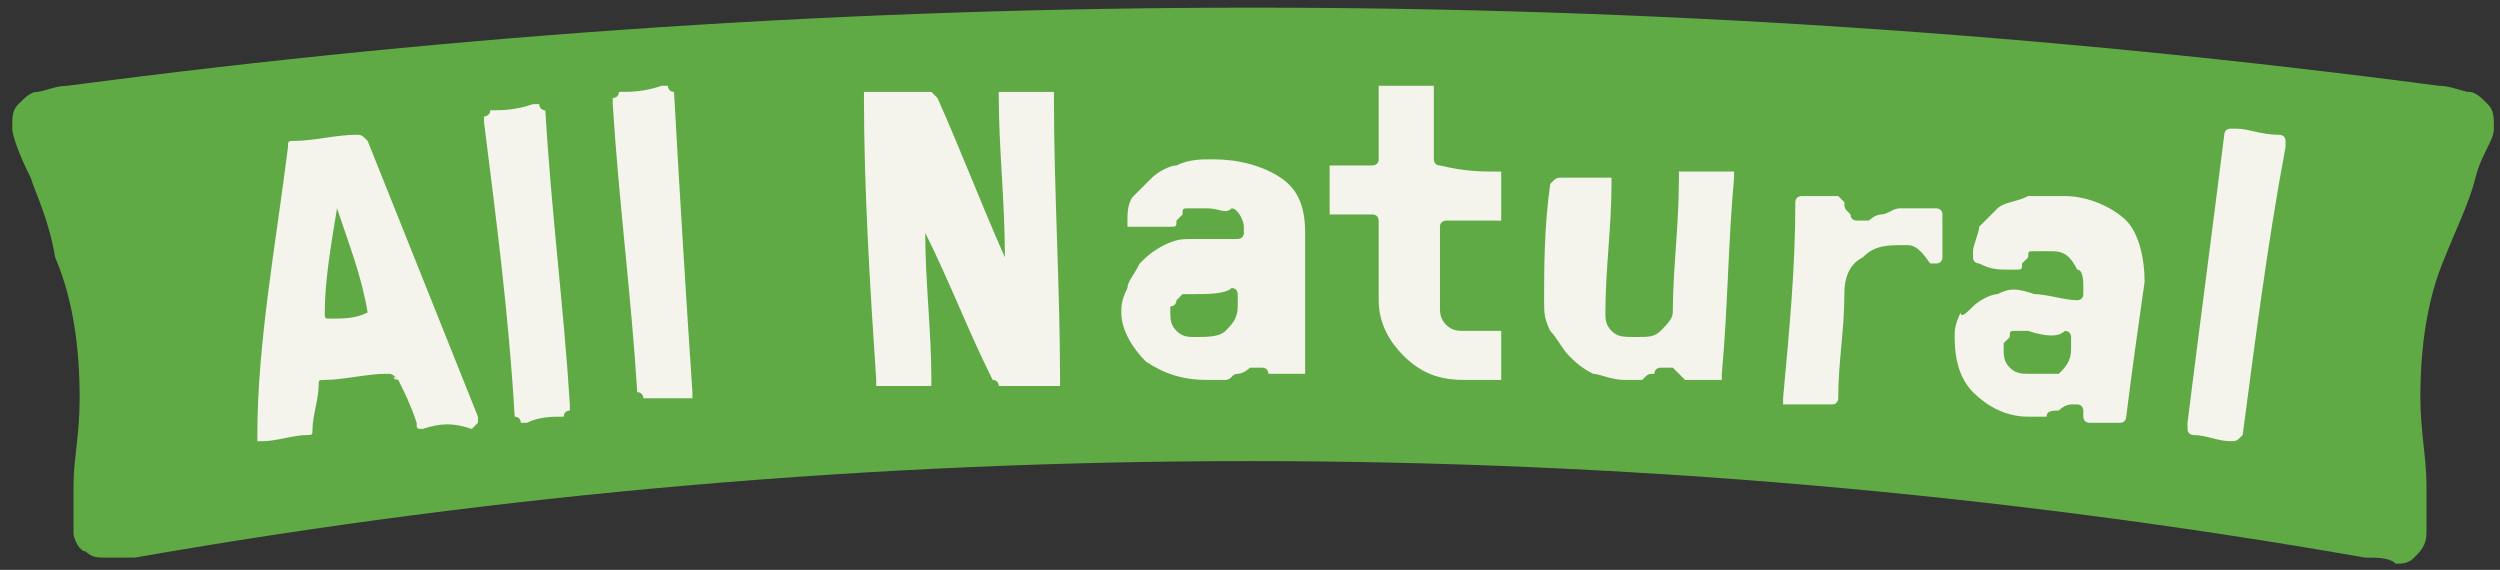 <?xml version="1.0" encoding="utf-8"?>
<!-- Generator: Adobe Illustrator 19.1.0, SVG Export Plug-In . SVG Version: 6.00 Build 0)  -->
<svg version="1.1" id="Layer_1" xmlns="http://www.w3.org/2000/svg" xmlns:xlink="http://www.w3.org/1999/xlink" x="0px" y="0px"
	 viewBox="0 0 40.8 9.3" style="enable-background:new 0 0 40.8 9.3;" xml:space="preserve">
<rect x="0" y="0" width="40.8" height="9.3" fill="#333333" stroke="none"/>
<style type="text/css">
	.st0{fill:#60AA45;}
	.st1{fill:#F4F4ED;}
</style>
<g>
	<g>
		<g>
			<g>
				<path class="st0" d="M38.6,9.1C26.6,7,14.2,7,2.2,9.1C2,9.1,1.8,9.1,1.7,9.1c-0.1,0-0.2,0-0.3-0.1C1.3,9,1.2,8.8,1.2,8.7
					c0-0.2,0-0.5,0-0.8c0-0.4,0.1-0.8,0.1-1.4c0-0.8-0.1-1.6-0.4-2.3C0.8,3.6,0.6,3.2,0.5,2.9C0.3,2.5,0.2,2.2,0.2,2.1
					c0-0.2,0-0.3,0.1-0.4c0.1-0.1,0.2-0.2,0.3-0.2c0.1,0,0.3-0.1,0.5-0.1c12.9-1.7,25.8-1.7,38.7,0c0.2,0,0.4,0.1,0.5,0.1
					c0.1,0,0.2,0.1,0.3,0.2c0.1,0.1,0.1,0.2,0.1,0.4c0,0.2-0.2,0.4-0.3,0.8c-0.1,0.4-0.3,0.8-0.5,1.3c-0.3,0.7-0.4,1.5-0.4,2.3
					c0,0.5,0.1,1,0.1,1.4c0,0.4,0,0.7,0,0.8c0,0.2-0.1,0.3-0.2,0.4c-0.1,0.1-0.2,0.1-0.3,0.1C39,9.1,38.8,9.1,38.6,9.1z"/>
			</g>
		</g>
		<g>
			<g>
				<g>
					<g>
						<path class="st1" d="M6.5,6.2C6.4,6.2,6.4,6.1,6.5,6.2C6.4,6.1,6.4,6.1,6.3,6.1C6,6.1,5.6,6.2,5.3,6.2c-0.1,0-0.1,0-0.1,0.1
							c0,0.2-0.1,0.5-0.1,0.7c0,0.1,0,0.1-0.1,0.1c-0.2,0-0.5,0.1-0.7,0.1c-0.1,0-0.1,0-0.1,0c0,0,0-0.1,0-0.1
							C4.2,5.6,4.5,4,4.7,2.4c0-0.1,0-0.1,0.1-0.1c0.3,0,0.7-0.1,1-0.1c0.1,0,0.1,0,0.2,0.1c0.6,1.5,1.2,3,1.8,4.5c0,0,0,0.1,0,0.1
							c0,0-0.1,0.1-0.1,0.1C7.4,6.9,7.2,6.9,6.9,7c-0.1,0-0.1,0-0.1-0.1C6.7,6.6,6.6,6.4,6.5,6.2z M6,5.1C6.1,5.1,6.1,5.1,6,5.1
							C5.9,4.5,5.7,4,5.5,3.4c0,0,0,0,0,0c0,0,0,0,0,0c0,0,0,0,0,0C5.4,4,5.3,4.6,5.3,5.1c0,0.1,0,0.1,0.1,0.1
							C5.6,5.2,5.8,5.2,6,5.1z"/>
						<path class="st1" d="M9.3,6.6c0,0,0,0.1,0,0.1c0,0-0.1,0-0.1,0.1c-0.2,0-0.4,0-0.6,0.1c0,0-0.1,0-0.1,0c0,0,0-0.1-0.1-0.1
							C8.3,5.1,8.1,3.6,7.9,2c0,0,0-0.1,0-0.1c0,0,0.1,0,0.1-0.1c0.2,0,0.4,0,0.7-0.1c0,0,0.1,0,0.1,0c0,0,0,0.1,0.1,0.1
							C9,3.5,9.2,5,9.3,6.6z"/>
						<path class="st1" d="M11.3,6.4c0,0,0,0.1,0,0.1c0,0-0.1,0-0.1,0c-0.2,0-0.4,0-0.6,0c0,0-0.1,0-0.1,0c0,0,0-0.1-0.1-0.1
							c-0.1-1.6-0.3-3.1-0.4-4.7c0,0,0-0.1,0-0.1c0,0,0.1,0,0.1-0.1c0.2,0,0.4,0,0.7-0.1c0,0,0.1,0,0.1,0c0,0,0,0.1,0.1,0.1
							C11.1,3.3,11.2,4.9,11.3,6.4z"/>
						<path class="st1" d="M16.4,6.3c-0.1,0-0.1,0-0.1,0c0,0,0-0.1-0.1-0.1c-0.4-0.8-0.7-1.6-1.1-2.4c0,0,0,0,0,0c0,0,0,0,0,0
							c0,0.8,0.1,1.6,0.1,2.4c0,0,0,0.1,0,0.1c0,0-0.1,0-0.1,0c-0.2,0-0.5,0-0.7,0c0,0-0.1,0-0.1,0c0,0,0-0.1,0-0.1
							c-0.1-1.5-0.2-3.1-0.2-4.6c0,0,0-0.1,0-0.1c0,0,0.1,0,0.1,0c0.3,0,0.6,0,0.9,0c0.1,0,0.1,0,0.1,0c0,0,0.1,0.1,0.1,0.1
							c0.4,0.9,0.7,1.7,1.1,2.6c0,0,0,0,0,0c0,0,0,0,0,0c0-0.9-0.1-1.8-0.1-2.6c0,0,0-0.1,0-0.1c0,0,0.1,0,0.1,0c0.2,0,0.5,0,0.7,0
							c0,0,0.1,0,0.1,0c0,0,0,0.1,0,0.1c0,1.5,0.1,3.1,0.1,4.6c0,0,0,0.1,0,0.1c0,0-0.1,0-0.1,0C16.9,6.3,16.7,6.3,16.4,6.3z"/>
						<path class="st1" d="M19.7,3.4c0,0-0.1,0-0.1,0c-0.1,0-0.1,0-0.2,0c-0.1,0-0.1,0-0.1,0.1c0,0-0.1,0.1-0.1,0.1
							c0,0.1,0,0.1-0.1,0.1c0,0-0.1,0-0.1,0c-0.2,0-0.3,0-0.5,0c0,0-0.1,0-0.1,0c0,0,0-0.1,0-0.1c0-0.1,0-0.3,0.1-0.4
							c0.1-0.1,0.2-0.2,0.3-0.3c0.1-0.1,0.3-0.2,0.4-0.2c0.2-0.1,0.4-0.1,0.6-0.1c0.4,0,0.8,0.1,1.1,0.3c0.3,0.2,0.4,0.5,0.4,0.9
							c0,0.7,0,1.4,0,2.2c0,0,0,0.1,0,0.1c0,0-0.1,0-0.1,0c-0.1,0-0.2,0-0.4,0c0,0-0.1,0-0.1,0c0,0,0-0.1-0.1-0.1c0,0,0,0-0.1,0
							c0,0-0.1,0-0.1,0c0,0-0.1,0.1-0.2,0.1c-0.1,0-0.1,0.1-0.2,0.1c-0.1,0-0.2,0-0.3,0c-0.4,0-0.7-0.1-1-0.3
							c-0.2-0.2-0.4-0.5-0.4-0.8c0-0.1,0-0.2,0.1-0.4c0-0.1,0.1-0.2,0.2-0.4c0.1-0.1,0.2-0.2,0.4-0.3c0.2-0.1,0.3-0.1,0.5-0.1
							c0.2,0,0.5,0,0.7,0c0,0,0.1,0,0.1-0.1c0,0,0-0.1,0-0.1c0-0.1-0.1-0.3-0.2-0.3C20,3.5,19.9,3.4,19.7,3.4z M19.5,4.8
							c-0.1,0-0.1,0-0.2,0c0,0-0.1,0.1-0.1,0.1c0,0,0,0.1-0.1,0.1c0,0,0,0.1,0,0.1c0,0.1,0,0.2,0.1,0.3c0.1,0.1,0.2,0.1,0.3,0.1
							c0.2,0,0.4,0,0.5-0.1c0.1-0.1,0.2-0.2,0.2-0.4c0-0.1,0-0.1,0-0.2c0,0,0-0.1-0.1-0.1C20,4.8,19.7,4.8,19.5,4.8z"/>
						<path class="st1" d="M24.4,2.8c0,0,0.1,0,0.1,0c0,0,0,0.1,0,0.1c0,0.2,0,0.4,0,0.6c0,0,0,0.1,0,0.1c0,0-0.1,0-0.1,0
							c-0.3,0-0.5,0-0.8,0c0,0-0.1,0-0.1,0.1c0,0.4,0,0.8,0,1.3c0,0.1,0,0.2,0.1,0.3c0.1,0.1,0.2,0.1,0.3,0.1c0.2,0,0.3,0,0.5,0
							c0,0,0.1,0,0.1,0c0,0,0,0.1,0,0.1c0,0.2,0,0.4,0,0.6c0,0,0,0.1,0,0.1c0,0-0.1,0-0.1,0c-0.2,0-0.3,0-0.5,0
							c-0.4,0-0.7-0.1-1-0.4c-0.2-0.2-0.4-0.5-0.4-0.9c0-0.4,0-0.9,0-1.3c0,0,0-0.1-0.1-0.1c-0.2,0-0.4,0-0.6,0c0,0-0.1,0-0.1,0
							c0,0,0-0.1,0-0.1c0-0.2,0-0.4,0-0.6c0,0,0-0.1,0-0.1c0,0,0.1,0,0.1,0c0.2,0,0.4,0,0.6,0c0,0,0.1,0,0.1-0.1c0-0.4,0-0.7,0-1.1
							c0,0,0-0.1,0-0.1c0,0,0.1,0,0.1,0c0.2,0,0.4,0,0.7,0c0,0,0.1,0,0.1,0c0,0,0,0.1,0,0.1c0,0.4,0,0.7,0,1.1c0,0,0,0.1,0.1,0.1
							C23.9,2.8,24.2,2.8,24.4,2.8z"/>
						<path class="st1" d="M25.3,3C25.3,2.9,25.3,2.9,25.3,3c0.1-0.1,0.1-0.1,0.2-0.1c0.2,0,0.4,0,0.7,0c0,0,0.1,0,0.1,0
							c0,0,0,0.1,0,0.1c0,0.7-0.1,1.4-0.1,2.1c0,0.1,0,0.2,0.1,0.3c0.1,0.1,0.2,0.1,0.4,0.1c0.2,0,0.3,0,0.4-0.1
							c0.1-0.1,0.2-0.2,0.2-0.3c0-0.7,0.1-1.4,0.1-2.2c0,0,0-0.1,0-0.1c0,0,0.1,0,0.1,0c0.2,0,0.4,0,0.7,0c0,0,0.1,0,0.1,0
							c0,0,0,0.1,0,0.1c-0.1,1.1-0.1,2.1-0.2,3.2c0,0,0,0.1,0,0.1c0,0-0.1,0-0.1,0c-0.1,0-0.2,0-0.4,0c0,0-0.1,0-0.1,0
							c0,0,0,0-0.1-0.1c0,0,0,0-0.1-0.1c0,0,0,0-0.1,0c-0.1,0-0.1,0-0.1,0c0,0-0.1,0-0.1,0.1c-0.1,0-0.1,0-0.2,0.1
							c-0.1,0-0.2,0-0.3,0c-0.2,0-0.4-0.1-0.5-0.1c-0.2-0.1-0.3-0.2-0.4-0.3c-0.1-0.1-0.2-0.3-0.3-0.4c-0.1-0.2-0.1-0.3-0.1-0.5
							C25.2,4.4,25.2,3.7,25.3,3z"/>
						<path class="st1" d="M31.1,4c-0.3,0-0.5,0-0.7,0.2c-0.2,0.1-0.3,0.3-0.3,0.6c0,0.6-0.1,1.1-0.1,1.7c0,0,0,0.1-0.1,0.1
							c0,0-0.1,0-0.1,0c-0.2,0-0.4,0-0.6,0c0,0-0.1,0-0.1,0c0,0,0-0.1,0-0.1c0.1-1.1,0.2-2.1,0.2-3.2c0,0,0-0.1,0.1-0.1
							c0,0,0.1,0,0.1,0c0.1,0,0.2,0,0.4,0c0,0,0.1,0,0.1,0c0,0,0,0,0.1,0.1c0,0.1,0,0.1,0.1,0.2c0,0.1,0.1,0.1,0.1,0.1
							c0.1,0,0.1,0,0.2,0c0,0,0.1-0.1,0.2-0.1c0.1,0,0.2-0.1,0.3-0.1c0.1,0,0.3,0,0.4,0c0.1,0,0.2,0,0.2,0c0,0,0.1,0,0.1,0.1
							c0,0,0,0.1,0,0.1c0,0.2,0,0.4,0,0.6c0,0,0,0.1-0.1,0.1c0,0-0.1,0-0.1,0C31.3,4,31.2,4,31.1,4z"/>
						<path class="st1" d="M33.5,4.1c0,0-0.1,0-0.1,0c-0.1,0-0.1,0-0.2,0c-0.1,0-0.1,0-0.1,0.1c0,0-0.1,0.1-0.1,0.1
							c0,0.1,0,0.1-0.1,0.1c0,0-0.1,0-0.1,0c-0.2,0-0.3,0-0.5-0.1c0,0-0.1,0-0.1-0.1c0,0,0-0.1,0-0.1c0-0.1,0.1-0.3,0.1-0.4
							c0.1-0.1,0.2-0.2,0.3-0.3c0.1-0.1,0.3-0.1,0.5-0.2c0.2,0,0.4,0,0.6,0c0.4,0,0.8,0.2,1,0.4c0.2,0.2,0.3,0.6,0.3,1
							c-0.1,0.7-0.2,1.4-0.3,2.2c0,0,0,0.1-0.1,0.1c0,0-0.1,0-0.1,0c-0.1,0-0.2,0-0.4,0c0,0-0.1,0-0.1-0.1c0,0,0-0.1,0-0.1
							c0,0,0-0.1-0.1-0.1c0,0-0.1,0-0.1,0c0,0-0.1,0-0.2,0.1c-0.1,0-0.2,0-0.2,0.1c-0.1,0-0.2,0-0.3,0c-0.4,0-0.7-0.2-0.9-0.4
							c-0.2-0.2-0.3-0.5-0.3-0.9c0-0.1,0-0.2,0.1-0.4C32,5.2,32.1,5.1,32.2,5c0.1-0.1,0.3-0.2,0.4-0.2c0.2-0.1,0.3-0.1,0.6,0
							c0.2,0,0.5,0.1,0.7,0.1c0,0,0.1,0,0.1-0.1c0,0,0-0.1,0-0.1c0-0.1,0-0.3-0.1-0.3C33.8,4.2,33.7,4.1,33.5,4.1z M33.1,5.4
							c-0.1,0-0.1,0-0.2,0c-0.1,0-0.1,0-0.1,0.1c0,0-0.1,0.1-0.1,0.1c0,0,0,0.1,0,0.1c0,0.1,0,0.2,0.1,0.3c0.1,0.1,0.2,0.1,0.3,0.1
							c0.2,0,0.4,0,0.5,0c0.1-0.1,0.2-0.2,0.2-0.4c0-0.1,0-0.1,0-0.2c0,0,0-0.1-0.1-0.1C33.6,5.5,33.4,5.5,33.1,5.4z"/>
						<path class="st1" d="M36.6,7.1C36.6,7.2,36.6,7.2,36.6,7.1c-0.1,0.1-0.1,0.1-0.2,0.1c-0.2,0-0.4-0.1-0.6-0.1
							c0,0-0.1,0-0.1-0.1c0,0,0-0.1,0-0.1c0.2-1.6,0.4-3.1,0.6-4.7c0,0,0-0.1,0.1-0.1c0,0,0.1,0,0.1,0c0.2,0,0.4,0.1,0.7,0.1
							c0,0,0.1,0,0.1,0.1c0,0,0,0.1,0,0.1C37,4,36.8,5.6,36.6,7.1z"/>
					</g>
				</g>
			</g>
		</g>
	</g>
</g>
</svg>
